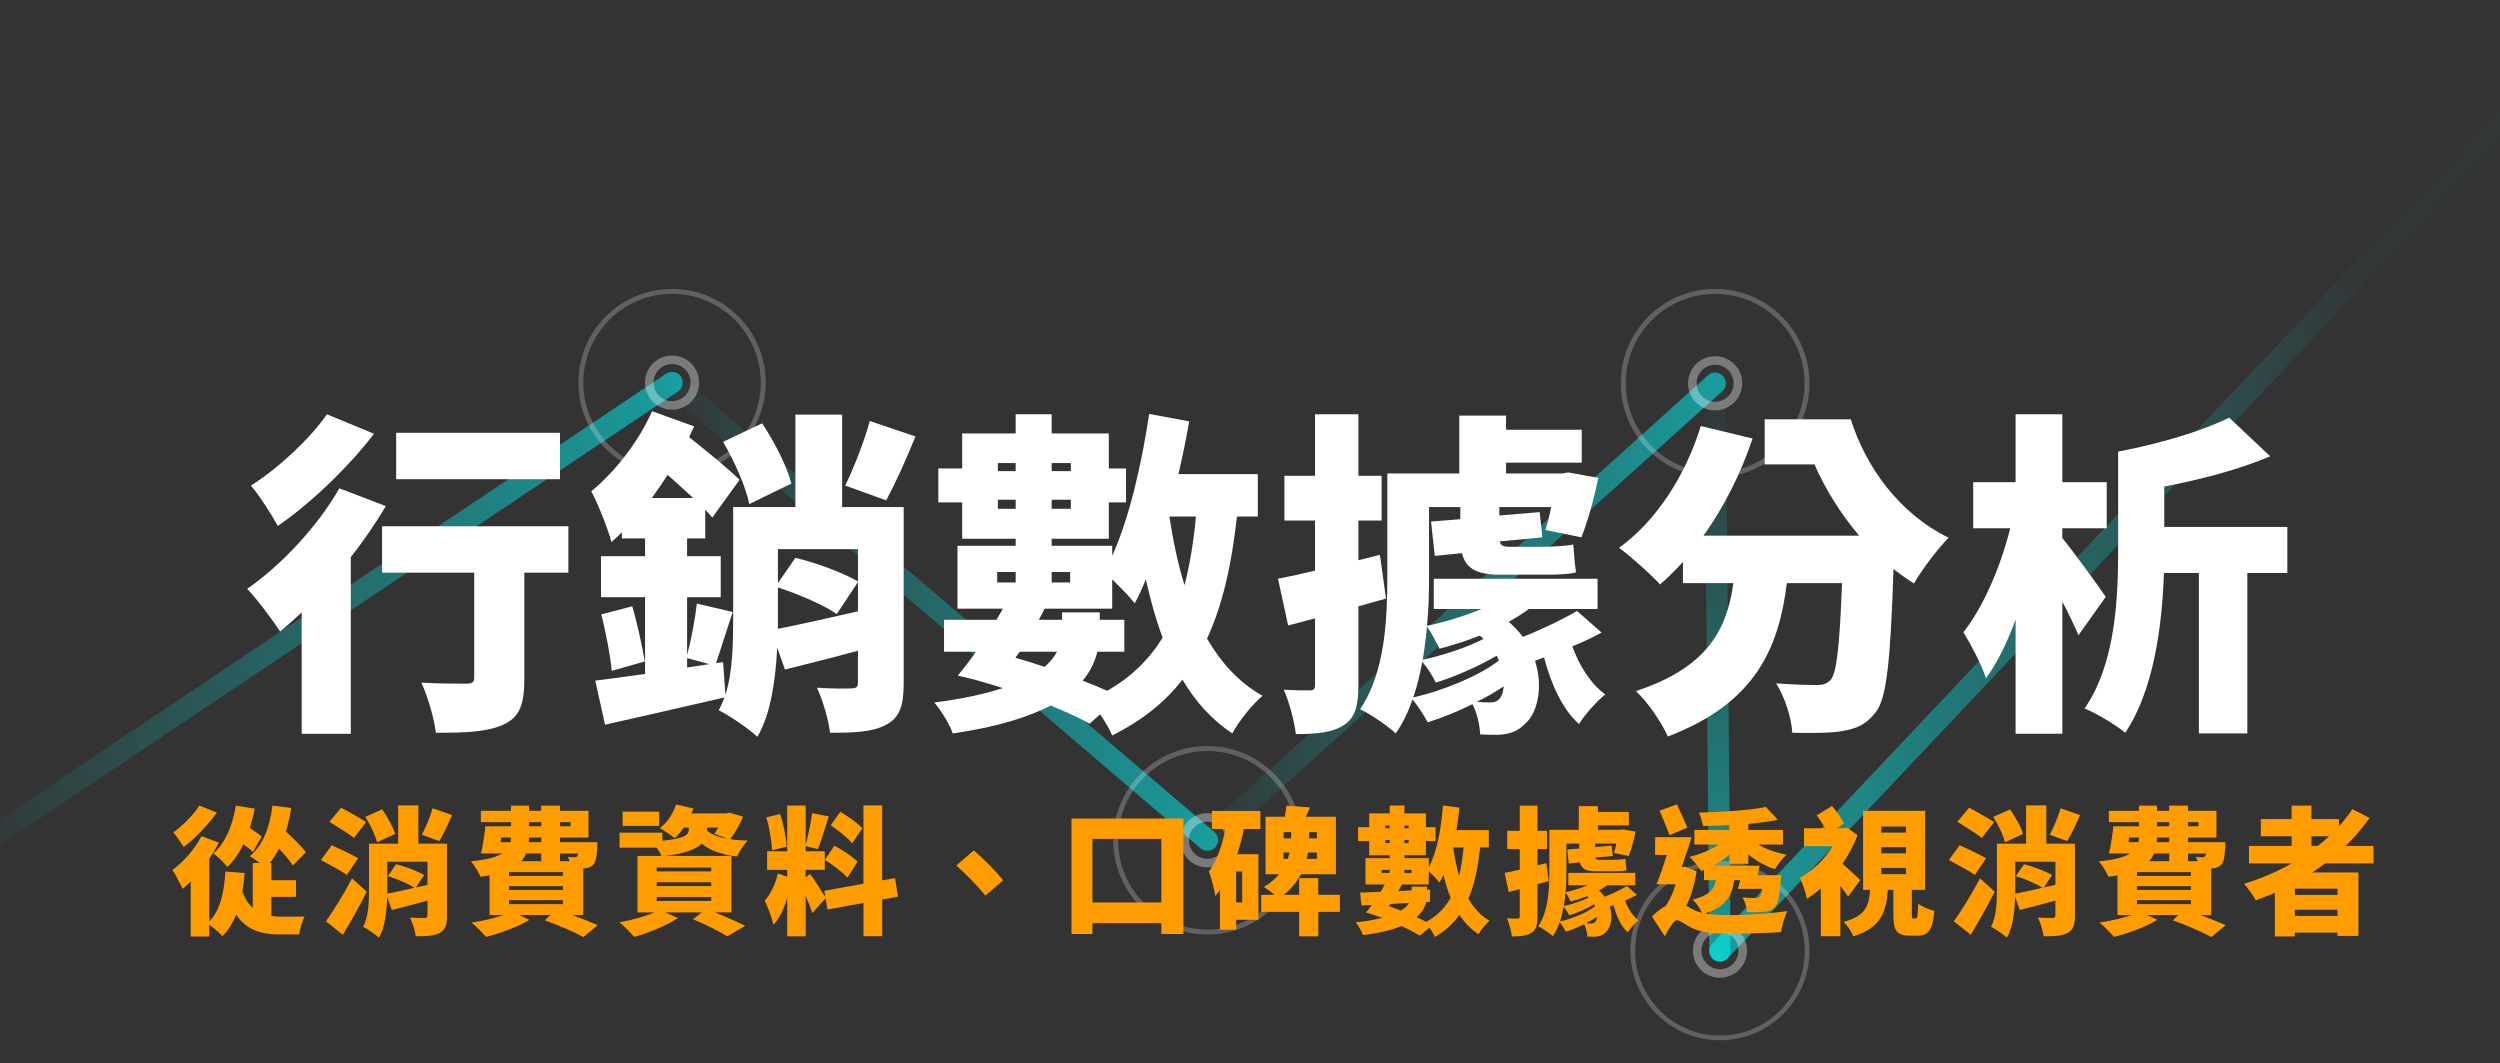 <?xml version="1.0" encoding="UTF-8"?><svg xmlns="http://www.w3.org/2000/svg" xmlns:xlink="http://www.w3.org/1999/xlink" viewBox="0 0 1115 474.14"><rect x="0" y="0" width="1115" height="474.14" fill="#333333" stroke="none"/><defs><style>.h{stroke-width:2.2px;}.h,.i,.j,.k,.l{fill:none;stroke:#fff;stroke-linecap:round;stroke-miterlimit:10;}.h,.i,.j,.l{opacity:.23;}.i{stroke-width:2.22px;}.j{stroke-width:2.22px;}.k{opacity:.35;stroke-width:3.82px;}.m{fill:#ff9d00;}.n{fill:#fff;}.o{fill:url(#d);}.o,.p,.q,.r,.s{mix-blend-mode:overlay;opacity:.52;}.p{fill:url(#f);}.q{fill:url(#e);}.r{fill:url(#c);}.s{fill:url(#b);}.l{stroke-width:2.11px;}.t{isolation:isolate;}</style><linearGradient id="b" x1="762.34" y1="235.05" x2="1129.01" y2="235.05" gradientTransform="matrix(1, 0, 0, 1, 0, 0)" gradientUnits="userSpaceOnUse"><stop offset="0" stop-color="aqua"/><stop offset=".8" stop-color="aqua" stop-opacity=".03"/></linearGradient><linearGradient id="c" x1="763.8" y1="177.42" x2="768.67" y2="440.35" gradientTransform="matrix(1, 0, 0, 1, 0, 0)" gradientUnits="userSpaceOnUse"><stop offset="0" stop-color="aqua" stop-opacity=".03"/><stop offset="1" stop-color="aqua"/></linearGradient><linearGradient id="d" x1="533.73" y1="272.81" x2="769.72" y2="272.81" gradientTransform="matrix(1, 0, 0, 1, 0, 0)" gradientUnits="userSpaceOnUse"><stop offset="0" stop-color="aqua" stop-opacity=".03"/><stop offset="1" stop-color="aqua"/></linearGradient><linearGradient id="e" x1="294.97" y1="272.66" x2="543.27" y2="272.66" xlink:href="#d"/><linearGradient id="f" x1="-14.01" y1="273.98" x2="304.51" y2="273.98" xlink:href="#d"/></defs><g class="t"><g id="a"><g><g><path class="s" d="M767.1,428.87c-1.18,0-2.37-.44-3.29-1.32-1.9-1.82-1.97-4.84-.15-6.74L1120.79,42.71c1.82-1.9,4.84-1.97,6.74-.15,1.9,1.82,1.97,4.84,.15,6.74l-357.13,378.1c-.94,.98-2.19,1.47-3.45,1.47Z"/><path class="r" d="M767.1,428.87c-2.62,0-4.75-2.11-4.77-4.73l-2.16-253.17c-.02-2.63,2.09-4.79,4.73-4.81h.04c2.62,0,4.75,2.11,4.77,4.73l2.16,253.17c.02,2.63-2.09,4.79-4.73,4.81h-.04Z"/><path class="o" d="M538.5,379.46c-1.31,0-2.61-.53-3.55-1.58-1.76-1.96-1.6-4.97,.36-6.74l226.45-203.76c1.96-1.76,4.97-1.6,6.74,.36,1.76,1.96,1.6,4.97-.36,6.74l-226.45,203.76c-.91,.82-2.05,1.22-3.19,1.22Z"/><path class="q" d="M538.5,379.46c-1.1,0-2.2-.38-3.1-1.14l-238.76-204.05c-2-1.71-2.24-4.72-.53-6.72,1.71-2,4.72-2.24,6.72-.53l238.76,204.05c2,1.71,2.24,4.72,.53,6.72-.94,1.1-2.28,1.67-3.63,1.67Z"/><path class="p" d="M-9.23,382.09c-1.5,0-2.99-.71-3.91-2.04-1.51-2.16-.98-5.13,1.18-6.64L297.01,166.73c2.16-1.51,5.13-.98,6.64,1.18,1.51,2.16,.98,5.13-1.18,6.64L-6.5,381.23c-.83,.58-1.78,.86-2.73,.86Z"/><g><circle class="k" cx="299.74" cy="170.64" r="10.17"/><circle class="h" cx="299.74" cy="170.64" r="40.67"/></g><g><circle class="k" cx="538.5" cy="374.76" r="10.17"/><circle class="j" cx="538.5" cy="374.76" r="40.91"/></g><circle class="k" cx="767.1" cy="424.01" r="10.17"/><circle class="l" cx="767.1" cy="424.01" r="38.89"/><g><circle class="k" cx="764.95" cy="170.94" r="10.17"/><circle class="i" cx="764.95" cy="170.94" r="40.97"/></g></g><g><g><path class="m" d="M121.02,408.52c1.41,.25,2.82,.31,4.3,.31,1.96,.06,7.98,0,10.56-.06-1.04,1.84-2.15,5.71-2.46,7.98h-8.9c-8.04,0-14.55-1.96-19.21-8.84-1.47,3.81-3.5,7.06-6.14,9.64-1.1-1.35-3.87-3.74-5.83-5.15v5.28h-8.29v-24.56c-1.23,1.23-2.39,2.33-3.62,3.32-.8-1.9-3.13-6.44-4.54-8.41,4.91-3.62,10-9.33,12.95-15.1l7.8,2.88c-1.23,2.39-2.7,4.79-4.3,7.18v27.99c4.85-4.91,6.63-12.95,7.18-22.28l8.59,.68c-.25,2.89-.55,5.65-1.04,8.29,1.23,3.25,2.76,5.59,4.66,7.24v-20.01h3.13c-1.53-1.17-3.31-2.39-4.48-3.07,5.89-4.73,8.96-12.95,10.13-22.53l8.35,1.04c-.55,3.74-1.35,7.24-2.33,10.5,3.25,3.01,7,6.69,8.9,9.27l-5.83,5.89c-1.29-2.09-3.68-4.85-6.14-7.49-1.23,2.39-2.64,4.54-4.17,6.38h.74v7.67h10.99v7.43h-10.99v8.53Zm-24.25-46.1c-3.99,5.46-9.76,11.54-14.85,15.35-1.1-1.78-3.25-4.91-4.6-6.51,4.24-3.01,9.15-8.1,11.6-11.97l7.86,3.13Zm16.02,17.62c-.92-.98-2.52-2.27-4.24-3.56-1.9,4.05-4.3,7.49-7.12,10.19-1.23-1.59-4.42-4.73-6.26-6.08,5.4-4.67,8.59-12.52,10.01-21.3l8.41,1.35c-.55,3.01-1.29,5.89-2.15,8.65,1.96,1.29,4.05,2.76,5.28,3.81l-3.93,6.94Z"/><path class="m" d="M154.74,390.22c-2.52-1.78-7.98-4.73-11.6-6.63l4.79-6.63c3.38,1.53,9.02,4.18,11.79,5.83l-4.97,7.43Zm8.84,7.49c-3.25,6.44-6.94,13.07-10.68,19.21l-7.55-6.02c3.25-4.54,7.92-11.97,11.66-19.15l6.57,5.96Zm-5.71-24c-2.33-1.9-7.55-5.03-10.93-7.18l5.22-6.32c3.25,1.84,8.53,4.67,11.17,6.44l-5.46,7.06Zm41.5,34.74c0,4.05-.74,6.32-3.31,7.67s-6.02,1.47-10.62,1.47c-.31-2.39-1.47-6.08-2.58-8.35,2.39,.18,5.65,.18,6.57,.18,.92-.06,1.23-.31,1.23-1.11v-6.63c-5.52,1.53-11.23,3.01-15.9,4.18l-2.09-5.89c-.18,6.38-.92,13.69-3.68,18.23-1.47-1.41-5.16-3.93-7.06-4.85,2.52-4.54,2.64-11.23,2.64-16.94v-20.13h13.01v-17.06h9.02v17.06h12.77v32.17Zm-31.24-32.78c-.68-3.07-2.95-7.8-5.22-11.36l7.55-3.32c2.33,3.32,4.85,7.8,5.77,10.93l-8.1,3.75Zm22.53,18.97v-10.31h-17.92v14.24c3.32-.62,7.67-1.6,12.22-2.64-2.76-1.72-7.98-3.99-11.97-5.16l3.68-5.34c4.11,1.04,9.64,3.13,12.52,4.85l-3.68,5.53,5.16-1.17Zm10.99-31.12c-1.9,4.42-3.99,8.72-5.71,11.6l-7.8-2.82c1.66-3.13,3.74-7.98,4.79-11.79l8.72,3.01Z"/><path class="m" d="M255.24,408.09c4.36,1.59,8.47,3.25,11.36,4.54l-6.38,5.28c-3.93-2.09-10.74-5.16-17.19-7.43l2.39-2.39h-14l4.73,2.15c-5.1,3.13-13.07,6.02-19.4,7.61-1.47-1.78-4.54-4.91-6.45-6.38,4.97-.74,10.31-1.96,14.36-3.38h-6.32v-17.68c-1.29,.25-2.64,.43-4.05,.62-.74-1.9-2.82-5.28-4.24-6.88,7-.68,11.29-1.84,13.93-3.5h-9.45c.8-3.38,1.53-8.16,1.96-12.15h11.42v-1.84h-13.44v-5.03h13.44v-2.33h8.04v2.33h5.4v-2.33h8.41v2.33h12.71v11.91h-12.71v2.09h16.7s-.06,1.35-.06,2.15c-.25,4.18-.61,6.51-1.72,7.8-.98,1.1-2.52,1.59-3.87,1.72l-.68,.06v20.75h-4.91Zm-31.98-32.47h4.42c.12-.68,.18-1.35,.25-2.09h-4.36l-.31,2.09Zm3.75,13.32v1.72h24.06v-1.72h-24.06Zm0,6.26v1.72h24.06v-1.72h-24.06Zm0,6.26v1.78h24.06v-1.78h-24.06Zm7.67-20.81c-.55,1.23-1.23,2.39-2.21,3.44h8.9v-3.44h-6.69Zm6.69-7.12h-5.4c0,.74-.06,1.41-.12,2.09h5.52v-2.09Zm-5.4-5.03h5.4v-1.84h-5.4v1.84Zm13.81-1.84v1.84h4.66v-1.84h-4.66Zm0,14v3.44h4.3c-.25-.74-.49-1.41-.8-1.96,1.29,.18,2.27,.24,2.95,.18,.49,0,.86,0,1.23-.43,.12-.24,.25-.61,.37-1.23h-8.04Z"/><path class="m" d="M331.44,364.26c-1.53,3.56-3.74,7.43-5.77,10.01,2.33,.37,4.97,.55,7.86,.61-1.72,1.66-3.81,4.91-4.79,7.12-6.75-.8-11.97-2.58-15.78-5.71-2.46,2.39-7.3,4.48-16.57,5.46h29.83v25.17h-7.37c5.03,2.03,10.25,4.36,13.5,6.01l-7.98,4.67c-3.38-2.09-9.51-5.28-15.28-7.61l3.93-3.07h-16.27l5.59,2.52c-5.09,3.44-13.14,6.63-19.46,8.41-1.6-1.78-4.66-4.97-6.63-6.51,5.46-.92,11.42-2.58,15.59-4.42h-7.55v-25.17h10.74c-.43-1.04-1.23-2.39-2.15-3.68h-16.57v-6.69h19.09v3.56c10.25-.86,11.79-2.88,11.79-4.73v-1.11h-2.21c-1.29,1.84-2.7,3.44-4.11,4.73-1.47-1.29-4.73-3.44-6.57-4.48,3.31-2.52,5.89-6.51,7.24-10.56l7.73,1.78c-.25,.74-.55,1.47-.86,2.21h15.59l1.29-.37,6.14,1.84Zm-37.44,4.11h-16.33v-6.38h16.33v6.38Zm23.2,18.54h-24.31v1.72h24.31v-1.72Zm-24.31,8.29h24.31v-1.72h-24.31v1.72Zm0,6.63h24.31v-1.78h-24.31v1.78Zm22.41-32.72v1.29c2.09,1.84,5.28,3.01,9.39,3.75l-6.02-2.27c.49-.8,1.1-1.72,1.66-2.76h-5.03Z"/><path class="m" d="M393.46,401.21v16.33h-8.35v-14.79l-16.08,2.88-.8-5.03-5.95,6.63c-.68-2.21-1.78-5.03-2.95-7.74v18.11h-8.23v-17.13c-1.41,4.73-3.44,9.21-6.14,11.97-.68-3.13-2.52-7.79-3.87-10.8,2.64-2.89,4.97-7.86,5.83-12.09l4.17,1.47v-3.07h-8.96v-8.29h8.96v-20.38h8.23v17.37c1.17-3.99,2.33-9.82,2.88-14l7.43,1.47c-1.6,5.09-3.38,10.93-4.85,14.61l-5.46-1.41v2.33h8.53v8.29h-8.53v3.31l1.96-1.47c1.29,1.53,5.52,8.1,6.81,10.31l-.43-2.82,17.43-3.13v-34.93h8.35v33.45l5.77-1.04,1.29,8.29-7.06,1.29Zm-49.17-21.97c-.06-3.93-1.1-10.07-2.52-14.67l6.14-1.53c1.6,4.6,2.76,10.56,2.95,14.55l-6.57,1.66Zm27.81-2.09c3.5,1.9,8.16,4.91,10.37,7.18l-4.48,7.12c-2.03-2.33-6.57-5.71-10.07-7.92l4.18-6.38Zm7.92-1.04c-1.84-2.39-6.14-5.77-9.52-8.04l4.3-6.02c3.38,2.03,7.8,5.1,9.82,7.37l-4.6,6.69Z"/><path class="m" d="M447.43,392.62l-7.92,6.81c-3.62-4.42-8.78-9.7-13.01-13.44l7.8-6.69c4.3,3.56,10.44,9.88,13.14,13.32Z"/><path class="m" d="M527.8,365.06v51.5h-9.82v-4.85h-30.75v4.85h-9.33v-51.5h49.91Zm-9.82,37.44v-28.36h-30.75v28.36h30.75Z"/><path class="m" d="M540.52,361.68h21.61v8.04h-7.3c-.8,3.74-1.84,7.55-3.01,11.24h9.45v29.28h-9.94v4.42h-7.24v-17.68c-.68,.92-1.35,1.84-2.09,2.64-.25-2.39-1.72-8.22-2.88-10.86,3.56-4.73,5.95-11.6,7.43-19.03h-6.02v-8.04Zm13.5,27.01h-2.7v13.81h2.7v-13.81Zm43.58,17.99h-9.64v10.93h-8.53v-10.93h-16.94v-7.61h5.89c-1.47-1.29-3.38-2.64-4.73-3.5,2.88-1.66,5.09-3.62,6.81-5.65h-6.02v-25.66h8.53c.37-1.72,.68-3.44,.8-4.91l10.5,.74c-.61,1.47-1.23,2.88-1.9,4.17h13.44v25.66h-15.59c-1.72,3.25-4.18,6.44-7.67,9.15h6.87v-7.43h8.53v7.43h9.64v7.61Zm-25.11-32.78h3.38v-2.76h-3.38v2.76Zm1.84,9.15c.37-.98,.62-1.9,.8-2.82h-2.64v2.82h1.84Zm13.01-2.82h-3.93c-.18,.92-.37,1.84-.61,2.82h4.54v-2.82Zm0-9.09h-3.44v2.76h3.44v-2.76Z"/><path class="m" d="M660.12,377.95c-.92,8.96-2.46,16.51-5.22,22.84,2.39,4.17,5.46,7.55,9.45,9.88-1.66,1.35-3.87,4.11-4.91,6.01-3.44-2.27-6.26-5.22-8.53-8.65-2.82,3.93-6.38,7.18-10.93,9.88-.43-1.04-1.41-2.7-2.45-4.17l-4.3,3.56c-2.15-1.35-4.97-2.82-8.1-4.3-4.17,1.72-9.76,3.13-17.25,4.05-.55-1.66-2.03-4.17-3.19-5.65,4.79-.55,8.65-1.23,11.79-2.03-2.46-.92-4.91-1.72-7.24-2.39,.86-.98,1.72-2.15,2.58-3.38l-4.6,.25-.61-5.77c2.64-.06,5.77-.18,9.15-.37,.68-1.04,1.29-2.15,1.84-3.25h-8.59v-11.73h10.8v-1.29h-9.15v-6.32h-4.97v-6.2h4.97v-6.14h9.15v-3.5h6.57v3.5h9.58v6.14h4.3v6.2h-4.3v6.32h-9.58v1.29h10.87v3.99c3.68-6.75,5.46-17,6.32-27.5l7.36,.98c-.37,3.38-.8,6.75-1.35,10.01h14.43v7.73h-3.87Zm-43.89,11.36h3.56v-1.35h-3.56v1.35Zm1.66-21.12v1.23h1.9v-1.23h-1.9Zm1.9,7.8v-1.35h-1.9v1.35h1.9Zm-.31,28.18c1.72,.61,3.56,1.29,5.34,1.96,1.78-1.1,2.95-2.27,3.62-3.44l-8.29,.49-.68,.98Zm16.64-1.84c-.55,2.21-1.84,4.6-4.36,6.75,1.53,.68,3.01,1.35,4.36,2.03,4.85-2.64,8.35-6.2,10.86-10.68-1.29-3.13-2.33-6.57-3.19-10.25-.55,1.23-1.17,2.39-1.84,3.44-.92-1.29-3.13-3.68-4.73-5.1v5.96h-11.97c-.49,.98-1.04,1.96-1.6,2.94l5.95-.31v-1.66h6.88v1.35l1.35-.06-.06,5.46-1.66,.12Zm-9.76-34.13v1.23h1.9v-1.23h-1.9Zm1.9,7.8v-1.35h-1.9v1.35h1.9Zm-1.9,11.97v1.35h3.19v-1.35h-3.19Zm21.79-10.01c.61,4.48,1.47,8.72,2.58,12.65,.98-3.8,1.6-8.04,2.03-12.65h-4.6Z"/><path class="m" d="M685.73,394.34v14.3c0,3.8-.55,6.01-2.64,7.36-2.03,1.35-4.85,1.66-8.78,1.66-.24-2.21-1.17-5.77-2.21-8.1,1.97,.12,3.99,.12,4.73,.12s.98-.24,.98-1.04v-12.09l-4.91,1.29-1.84-8.53c1.97-.37,4.24-.86,6.75-1.47v-9.15h-5.59v-8.16h5.59v-11.23h7.92v11.23h4.24v8.16h-4.24v7.24l3.93-.98,1.11,7.98-5.03,1.41Zm44.38,4.79c-1.66,.92-3.5,1.78-5.34,2.52,1.29,3.56,3.38,6.87,6.02,8.78-1.53,1.23-3.74,3.68-4.79,5.4-3.01-2.64-5.09-7.24-6.38-12.15l-1.66,.61c1.53,4.67,.49,9.33-1.6,11.29-1.53,1.66-3.13,2.15-5.28,2.21-.98,0-2.09,0-3.13-.06-.06-1.53-.49-3.8-1.41-5.52-2.7,1.35-5.59,2.52-8.17,3.31-.61-1.17-1.78-3.01-2.76-4.17-.8,2.27-1.78,4.36-3.07,6.2-1.35-1.29-4.73-3.62-6.51-4.42,4.6-6.75,4.97-16.63,4.97-24.25v-18.78h13.14v-10.56h8.53v2.58h13.81v6.02h-13.81v1.96h10.19l1.17-.18,5.46,.98c-.74,3.8-1.96,8.1-3.07,10.86l-6.57-1.35c.37-1.11,.74-2.58,1.04-4.18h-9.45v1.53l7.37-.61,.49,4.6-7.79,.74c.18,.68,.55,.98,1.72,.98h6.08c1.6,0,4.48-.12,5.65-.43,.12,1.84,.24,3.44,.49,5.1-1.17,.37-3.62,.43-5.65,.43h-8.29c-4.48,0-6.26-1.35-6.88-3.93l-4.97,.49-.68-6.26,5.34-.43v-2.21h-5.71v12.71c0,2.7-.06,5.77-.37,8.96,3.25-.68,6.88-1.78,9.94-3.07h-8.72v-5.52h29.89v5.52h-12.52c-1.1,.8-2.33,1.6-3.68,2.33,.98,.86,1.84,1.78,2.58,2.76,3.44-1.35,7.37-3.25,9.88-4.73l4.48,3.93Zm-18.72,5.09c-.12-.24-.24-.55-.43-.86-3.25,1.9-7.55,3.81-11.11,4.91-.49-1.11-1.53-2.76-2.46-3.81-.43,2.27-.92,4.42-1.66,6.51,5.46-1.23,12.03-3.93,15.65-6.75Zm-13.14-6.2c-.18,1.96-.43,4.05-.8,6.08,3.68-.8,8.16-2.27,11.11-3.81-.25-.24-.43-.43-.68-.61-2.46,.98-4.97,1.78-7.37,2.39-.49-1.04-1.53-3.01-2.27-4.05Zm13.44,12.89c.25-.37,.49-1.04,.55-1.96-1.47,.98-3.13,1.96-4.91,2.82,.92,.06,1.66,.12,2.33,.12,.86,0,1.53-.18,2.03-.98Z"/><path class="m" d="M773.47,392.56c-.98,7.06-3.87,11.91-12.95,14.85,3.38,.61,7.24,.74,11.42,.74,6.32,0,18.17-.68,25.17-1.84-1.04,2.46-2.58,6.94-2.7,9.39-5.22,.37-15.71,.74-22.9,.74-8.04,0-13.2-.61-17.68-2.95-2.58-1.35-4.67-3.07-5.89-3.07-1.47,0-3.87,4.11-5.4,7.18l-5.77-8.78c1.9-2.03,4.11-3.68,6.14-4.79,1.9-2.76,3.44-6.2,4.42-9.64h-8.53c1.47-3.56,3.13-8.35,4.6-13.08h-5.22v-7.92h16.27c-1.35,4.3-2.88,9.09-4.42,13.38h.25l1.29-.25,5.16,2.09c-.86,5.4-2.39,10.8-4.6,15.35,.74,.43,1.66,.98,2.7,1.53,1.23,.68,2.7,1.23,4.24,1.6-.86-1.9-2.64-4.54-4.11-5.89,7.24-1.78,9.52-4.42,10.38-8.65h-5.34v-4.6c-.43,.18-.92,.31-1.35,.49-1.17-1.9-3.44-4.79-5.16-6.26,4.73-1.17,9.51-3.13,13.07-5.52h-10.86v-6.51h15.59v-2.15c-4.05,.25-8.04,.37-11.79,.37-.18-1.66-1.04-4.42-1.78-5.95,10.56-.24,22.59-1.04,29.89-2.52l5.28,5.71c-3.93,.8-8.41,1.41-13.14,1.84v2.7h15.47v6.51h-11.05c3.44,2.03,8.04,3.68,12.59,4.54-1.72,1.53-3.99,4.48-5.16,6.44-4.3-1.35-8.41-3.74-11.85-6.57v4.17h-8.47v-3.99c-2.21,1.84-4.67,3.5-7.24,4.85h20.75c-.25,1.35-.49,2.82-.8,4.24h10.44s-.12,1.78-.24,2.7c-.43,6.69-1.17,10.07-2.64,11.6-1.29,1.35-2.95,1.84-4.85,2.03-1.66,.18-4.48,.25-7.49,.12-.12-2.03-.98-4.73-2.03-6.51,2.33,.18,4.6,.25,5.65,.25,.92,0,1.47-.06,1.97-.55,.43-.43,.8-1.47,1.1-3.56h-10.8c.37-1.17,.68-2.46,.98-3.87h-2.58Zm-28.85-20.07c-.98-2.82-3.07-7.49-4.42-10.93l7.73-2.82c1.47,3.38,3.5,7.61,4.67,10.37l-7.98,3.38Z"/><path class="m" d="M824.25,399.93c-.86-1.41-2.15-3.13-3.44-4.85v22.47h-8.72v-21.3c-2.03,1.78-4.11,3.32-6.2,4.6-.49-2.58-2.15-7.55-3.19-9.33,5.71-3.01,11.11-8.29,14.73-14.12h-12.83v-7.98h9.45c-1.1-1.9-2.52-4.05-3.81-5.77l6.81-4.18c2.09,2.33,4.3,5.53,5.34,7.8l-3.25,2.15h3.13l1.53-.31,4.67,3.38c-1.66,4.48-3.99,8.78-6.75,12.77,2.52,2.09,6.81,6.14,7.98,7.24l-5.46,7.43Zm30.08,9.7c.8,0,.98-.74,1.17-6.63,1.47,1.35,5.03,2.7,7.24,3.25-.74,8.72-2.82,11.05-7.43,11.05h-3.5c-6.14,0-7.37-2.52-7.37-9.58v-10.86h-2.45c-.74,10-3.07,16.88-15.41,20.75-.74-1.96-2.76-4.97-4.36-6.44,10.01-2.7,11.29-7.18,11.85-14.3h-3.13v-35.24h27.68v35.24h-5.95v10.8c0,1.78,.06,1.97,.68,1.97h.98Zm-15.28-38.3h11.05v-2.7h-11.05v2.7Zm0,9.27h11.05v-2.76h-11.05v2.76Zm0,9.27h11.05v-2.76h-11.05v2.76Z"/><path class="m" d="M880.8,390.22c-2.52-1.78-7.98-4.73-11.6-6.63l4.79-6.63c3.38,1.53,9.02,4.18,11.79,5.83l-4.97,7.43Zm8.84,7.49c-3.25,6.44-6.94,13.07-10.68,19.21l-7.55-6.02c3.25-4.54,7.92-11.97,11.66-19.15l6.57,5.96Zm-5.71-24c-2.33-1.9-7.55-5.03-10.93-7.18l5.22-6.32c3.25,1.84,8.53,4.67,11.17,6.44l-5.46,7.06Zm41.5,34.74c0,4.05-.74,6.32-3.32,7.67s-6.01,1.47-10.62,1.47c-.31-2.39-1.47-6.08-2.58-8.35,2.39,.18,5.65,.18,6.57,.18,.92-.06,1.23-.31,1.23-1.11v-6.63c-5.53,1.53-11.23,3.01-15.9,4.18l-2.09-5.89c-.18,6.38-.92,13.69-3.68,18.23-1.47-1.41-5.16-3.93-7.06-4.85,2.52-4.54,2.64-11.23,2.64-16.94v-20.13h13.01v-17.06h9.02v17.06h12.77v32.17Zm-31.24-32.78c-.68-3.07-2.95-7.8-5.22-11.36l7.55-3.32c2.33,3.32,4.85,7.8,5.77,10.93l-8.1,3.75Zm22.53,18.97v-10.31h-17.92v14.24c3.32-.62,7.67-1.6,12.21-2.64-2.76-1.72-7.98-3.99-11.97-5.16l3.68-5.34c4.11,1.04,9.64,3.13,12.52,4.85l-3.68,5.53,5.16-1.17Zm10.99-31.12c-1.9,4.42-3.99,8.72-5.71,11.6l-7.79-2.82c1.66-3.13,3.74-7.98,4.79-11.79l8.72,3.01Z"/><path class="m" d="M981.31,408.09c4.36,1.59,8.47,3.25,11.36,4.54l-6.38,5.28c-3.93-2.09-10.74-5.16-17.19-7.43l2.39-2.39h-14l4.73,2.15c-5.09,3.13-13.07,6.02-19.4,7.61-1.47-1.78-4.54-4.91-6.45-6.38,4.97-.74,10.31-1.96,14.36-3.38h-6.32v-17.68c-1.29,.25-2.64,.43-4.05,.62-.74-1.9-2.82-5.28-4.24-6.88,7-.68,11.29-1.84,13.93-3.5h-9.45c.8-3.38,1.53-8.16,1.96-12.15h11.42v-1.84h-13.44v-5.03h13.44v-2.33h8.04v2.33h5.4v-2.33h8.41v2.33h12.71v11.91h-12.71v2.09h16.7s-.06,1.35-.06,2.15c-.25,4.18-.62,6.51-1.72,7.8-.98,1.1-2.52,1.59-3.87,1.72l-.68,.06v20.75h-4.91Zm-31.98-32.47h4.42c.12-.68,.18-1.35,.24-2.09h-4.36l-.31,2.09Zm3.75,13.32v1.72h24.06v-1.72h-24.06Zm0,6.26v1.72h24.06v-1.72h-24.06Zm0,6.26v1.78h24.06v-1.78h-24.06Zm7.67-20.81c-.55,1.23-1.23,2.39-2.21,3.44h8.9v-3.44h-6.69Zm6.69-7.12h-5.4c0,.74-.06,1.41-.12,2.09h5.52v-2.09Zm-5.4-5.03h5.4v-1.84h-5.4v1.84Zm13.81-1.84v1.84h4.67v-1.84h-4.67Zm0,14v3.44h4.3c-.24-.74-.49-1.41-.8-1.96,1.29,.18,2.27,.24,2.95,.18,.49,0,.86,0,1.23-.43,.12-.24,.25-.61,.37-1.23h-8.04Z"/><path class="m" d="M1037,385.07c-1.84,1.41-3.81,2.76-5.77,4.05h20.62v28.3h-9.33v-1.47h-19.03v1.72h-8.9v-19.52c-2.76,1.23-5.65,2.33-8.47,3.38-1.04-1.9-3.68-5.59-5.28-7.37,7.49-2.27,14.67-5.34,21.24-9.08h-19.03v-7.8h19.03v-4.3h-13.75v-7.67h13.75v-6.01h8.84v6.01h12.28v3.19c2.21-2.39,4.17-4.97,5.95-7.61l7.67,3.93c-3.13,4.48-6.69,8.65-10.68,12.46h12.46v7.8h-21.61Zm5.53,11.29h-19.03v2.76h19.03v-2.76Zm0,12.15v-2.76h-19.03v2.76h19.03Zm-11.6-31.24h2.82c1.78-1.35,3.44-2.82,5.03-4.3h-7.86v4.3Z"/></g><g><path class="n" d="M172.05,225.72c-4.35,7.5-9.75,15.3-15.6,22.8v78.75h-21.9v-54.15c-3.3,3-6.45,6-9.6,8.55-3-4.65-10.35-14.55-14.7-19.05,15.15-10.5,31.5-27.9,41.1-44.85l20.7,7.95Zm-5.25-32.25c-11.4,14.85-28.05,30.9-42.9,41.1-2.7-4.95-8.25-13.65-12-18,12.45-7.8,26.85-21.45,33.9-31.8l21,8.7Zm86.7,61.95h-19.65v47.4c0,11.1-1.95,17.1-9.45,20.4-7.2,3.3-17.25,3.6-30,3.6-.75-6.45-3.6-16.05-6.45-22.35,7.35,.45,17.25,.45,19.95,.45s3.6-.6,3.6-2.7v-46.8h-41.1v-20.7h83.1v20.7Zm-3.75-41.7h-73.05v-20.7h73.05v20.7Z"/><path class="n" d="M403.04,304.91c0,9.45-1.65,15.15-7.8,18.3-6,3.3-14.1,3.6-25.05,3.6-.6-5.7-3.3-14.7-5.85-20.1,5.85,.45,13.2,.45,15.45,.3,2.1,0,2.85-.6,2.85-2.55v-14.25c-11.4,3.15-22.95,6-32.55,8.4l-3.45-9.75c-.75,14.25-2.85,29.7-8.85,39.75-3.6-3.45-12.6-9.6-17.25-11.85,1.05-1.8,1.8-3.75,2.55-5.7-18.6,4.35-37.95,8.7-53.25,12.15l-4.35-19.65c6.15-.75,13.65-1.8,22.2-3v-34.2h-19.65v-18.3h19.65v-7.95h-10.35v-2.7c-1.5,1.5-3.15,3-4.65,4.35-1.2-4.95-6-17.25-9-22.65,10.5-8.55,21-21.9,27.15-35.7l18.75,6.75c-.75,1.5-1.5,3.15-2.25,4.8,8.1,6.45,17.55,14.1,22.5,19.05l-12.15,16.8c-.9-1.05-1.95-2.25-3.15-3.45v12.75h-8.1v7.95h15v18.3h-15v25.8c1.8-6.6,3.6-16.2,4.35-22.95l16.05,3.75c-2.85,8.1-5.4,16.8-7.5,22.8l3.15-.45,1.05,14.55c3.3-10.35,3.45-23.25,3.45-34.5v-49.2h27.75v-41.25h20.85v41.25h27.45v78.75Zm-121.04-34.5c2.25,7.8,4.5,18,5.55,24.6l-14.7,4.2c-.6-6.9-2.7-17.25-4.65-25.2l13.8-3.6Zm27.15-48.3c-3.6-3.3-7.5-6.9-11.4-10.35-2.25,3.6-4.65,7.05-7.05,10.35h18.45Zm-2.7,75.6l9.9-1.5-9.9-2.7v4.2Zm27.75-72.9c-1.5-7.5-6.6-19.05-11.7-27.75l17.4-8.25c5.55,8.25,11.1,19.2,13.05,26.85l-18.75,9.15Zm12.75,20.1v15.15l7.8-11.25c9.15,2.1,21.45,6.75,27.9,10.5v-14.4h-35.7Zm0,35.55c9.75-1.95,22.65-4.8,35.7-7.8v-13.05l-9.45,14.25c-5.55-3.9-16.95-8.85-26.25-11.85v18.45Zm61.35-85.8c-4.35,10.8-9.15,21.3-13.05,28.5l-18.3-6.6c3.75-7.65,8.55-19.65,10.95-28.8l20.4,6.9Z"/><path class="n" d="M551.69,230.37c-2.4,21.6-6.45,39.6-13.35,54.45,6.3,10.8,14.25,19.65,24.75,25.5-4.35,3.6-10.65,11.4-13.5,16.8-9.15-6.15-16.5-14.25-22.2-24-7.95,10.2-18.15,18.3-31.35,24.9-.9-2.25-3-6-5.4-9.45l-4.65,4.2c-4.8-2.7-10.8-5.4-17.4-8.1-9.75,5.1-23.85,9.6-43.65,12.45-1.35-4.05-5.25-10.35-8.25-13.8,12.9-1.65,22.8-3.9,30.6-6.45-4.2-1.35-8.4-2.55-12.6-3.75l-7.5-1.8c2.55-3.15,5.4-6.75,8.1-10.65h-14.25v-14.25h23.4c.9-1.65,1.95-3.3,2.85-4.95h-20.25v-28.05h25.95v-3.15h-23.85v-16.2h-10.65v-15.15h10.65v-15.6h23.85v-8.55h16.05v8.55h25.5v15.6h7.65v15.15h-7.65v16.2h-25.5v3.15h27v4.5c7.65-16.95,13.05-40.5,16.5-63.3l17.85,3.3c-1.35,7.8-3,15.75-4.8,23.55h35.4v18.9h-9.3Zm-106.95,29.4h8.25v-4.65h-8.25v4.65Zm.3-53.25v3.6h7.95v-3.6h-7.95Zm7.95,20.4v-4.05h-7.95v4.05h7.95Zm-.15,66.45c4.35,1.2,8.7,2.55,13.05,4.05,2.55-2.25,4.35-4.5,5.55-6.75h-16.65l-1.95,2.7Zm36.6-2.7c-1.05,4.2-3,8.7-6.6,12.9,3.9,1.5,7.5,3,10.95,4.5,10.65-6,18.75-13.95,24.75-23.7-3-7.95-5.4-16.65-7.5-25.95-1.5,3.75-3.15,7.35-4.95,10.65-2.1-2.7-6.45-7.2-10.05-10.65v13.05h-30.15c-.75,1.65-1.65,3.3-2.55,4.95h10.35v-3.3h16.8v3.3h10.95v14.25h-12Zm-20.4-84.15v3.6h8.55v-3.6h-8.55Zm8.55,20.4v-4.05h-8.55v4.05h8.55Zm-8.55,28.2v4.65h8.25v-4.65h-8.25Zm52.5-24.75c1.65,10.65,3.75,21,6.75,30.6,2.4-9.15,4.05-19.35,5.1-30.6h-11.85Z"/><path class="n" d="M605.85,270.41v34.95c0,9.3-1.35,14.7-6.45,18-4.95,3.3-11.85,4.05-21.45,4.05-.6-5.4-2.85-14.1-5.4-19.8,4.8,.3,9.75,.3,11.55,.3s2.4-.6,2.4-2.55v-29.55l-12,3.15-4.5-20.85c4.8-.9,10.35-2.1,16.5-3.6v-22.35h-13.65v-19.95h13.65v-27.45h19.35v27.45h10.35v19.95h-10.35v17.7l9.6-2.4,2.7,19.5-12.3,3.45Zm108.45,11.7c-4.05,2.25-8.55,4.35-13.05,6.15,3.15,8.7,8.25,16.8,14.7,21.45-3.75,3-9.15,9-11.7,13.2-7.35-6.45-12.45-17.7-15.6-29.7l-4.05,1.5c3.75,11.4,1.2,22.8-3.9,27.6-3.75,4.05-7.65,5.25-12.9,5.4-2.4,0-5.1,0-7.65-.15-.15-3.75-1.2-9.3-3.45-13.5-6.6,3.3-13.65,6.15-19.95,8.1-1.5-2.85-4.35-7.35-6.75-10.2-1.95,5.55-4.35,10.65-7.5,15.15-3.3-3.15-11.55-8.85-15.9-10.8,11.25-16.5,12.15-40.65,12.15-59.25v-45.9h32.1v-25.8h20.85v6.3h33.75v14.7h-33.75v4.8h24.9l2.85-.45,13.35,2.4c-1.8,9.3-4.8,19.8-7.5,26.55l-16.05-3.3c.9-2.7,1.8-6.3,2.55-10.2h-23.1v3.75l18-1.5,1.2,11.25-19.05,1.8c.45,1.65,1.35,2.4,4.2,2.4h14.85c3.9,0,10.95-.3,13.8-1.05,.3,4.5,.6,8.4,1.2,12.45-2.85,.9-8.85,1.05-13.8,1.05h-20.25c-10.95,0-15.3-3.3-16.8-9.6l-12.15,1.2-1.65-15.3,13.05-1.05v-5.4h-13.95v31.05c0,6.6-.15,14.1-.9,21.9,7.95-1.65,16.8-4.35,24.3-7.5h-21.3v-13.5h73.05v13.5h-30.6c-2.7,1.95-5.7,3.9-9,5.7,2.4,2.1,4.5,4.35,6.3,6.75,8.4-3.3,18-7.95,24.15-11.55l10.95,9.6Zm-45.75,12.45c-.3-.6-.6-1.35-1.05-2.1-7.95,4.65-18.45,9.3-27.15,12-1.2-2.7-3.75-6.75-6-9.3-1.05,5.55-2.25,10.8-4.05,15.9,13.35-3,29.4-9.6,38.25-16.5Zm-32.1-15.15c-.45,4.8-1.05,9.9-1.95,14.85,9-1.95,19.95-5.55,27.15-9.3-.6-.6-1.05-1.05-1.65-1.5-6,2.4-12.15,4.35-18,5.85-1.2-2.55-3.75-7.35-5.55-9.9Zm32.85,31.5c.6-.9,1.2-2.55,1.35-4.8-3.6,2.4-7.65,4.8-12,6.9,2.25,.15,4.05,.3,5.7,.3,2.1,0,3.75-.45,4.95-2.4Z"/><path class="n" d="M825.45,187.02c6.6,21,21.45,42,43.65,52.8-4.65,4.65-12,14.25-15.45,20.4-3.15-1.95-6.3-4.2-9.15-6.45-1.35,40.8-3,57.75-7.95,63.9-4.35,5.7-8.85,7.35-15,8.4-5.25,.9-13.65,.9-22.2,.75-.3-6.45-3.3-15.9-7.2-22.05,7.5,.6,14.55,.75,18.3,.75,2.55,0,4.2-.45,6-2.25,2.7-3,4.05-15.45,5.1-43.2h-24.6c-3.6,28.35-13.5,53.4-53.1,68.4-2.7-6.15-9-15.45-14.25-20.25,32.85-10.8,40.65-28.35,43.5-48.15h-22.5v-9.45c-3.3,3.6-6.75,7.05-10.2,10.05-3.9-4.35-13.2-12.6-18.3-16.35,16.5-11.85,29.7-32.25,36.45-54.3l23.1,5.55c-5.25,15.75-12.9,30.75-21.9,43.35h69.45c-8.4-9.9-15.15-20.85-19.95-31.8h-22.2v-20.1h38.4Z"/><path class="n" d="M927,283.31c-1.8-4.2-4.35-9.6-7.2-15v58.95h-20.85v-50.85c-3.75,10.2-8.25,19.35-13.2,26.1-1.95-6.15-6.75-15-10.05-20.55,9-11.4,16.8-29.85,20.85-46.35h-16.5v-20.55h18.9v-30.3h20.85v30.3h19.8v20.55h-19.8v4.35c5.7,7.05,16.8,22.35,19.35,26.25l-12.15,17.1Zm93.15-27.75h-17.85v71.55h-21.6v-71.55h-15.6c-.75,23.25-4.5,52.35-17.25,71.25-3.9-3.3-13.05-8.85-18.15-10.8,13.95-20.1,15-49.65,15-71.1v-43.5c18.15-3.45,37.2-9,49.5-15.15l18.3,17.25c-14.1,6-31.05,10.35-47.25,13.5v18h54.9v20.55Z"/></g></g></g></g><g id="g"/></g></svg>